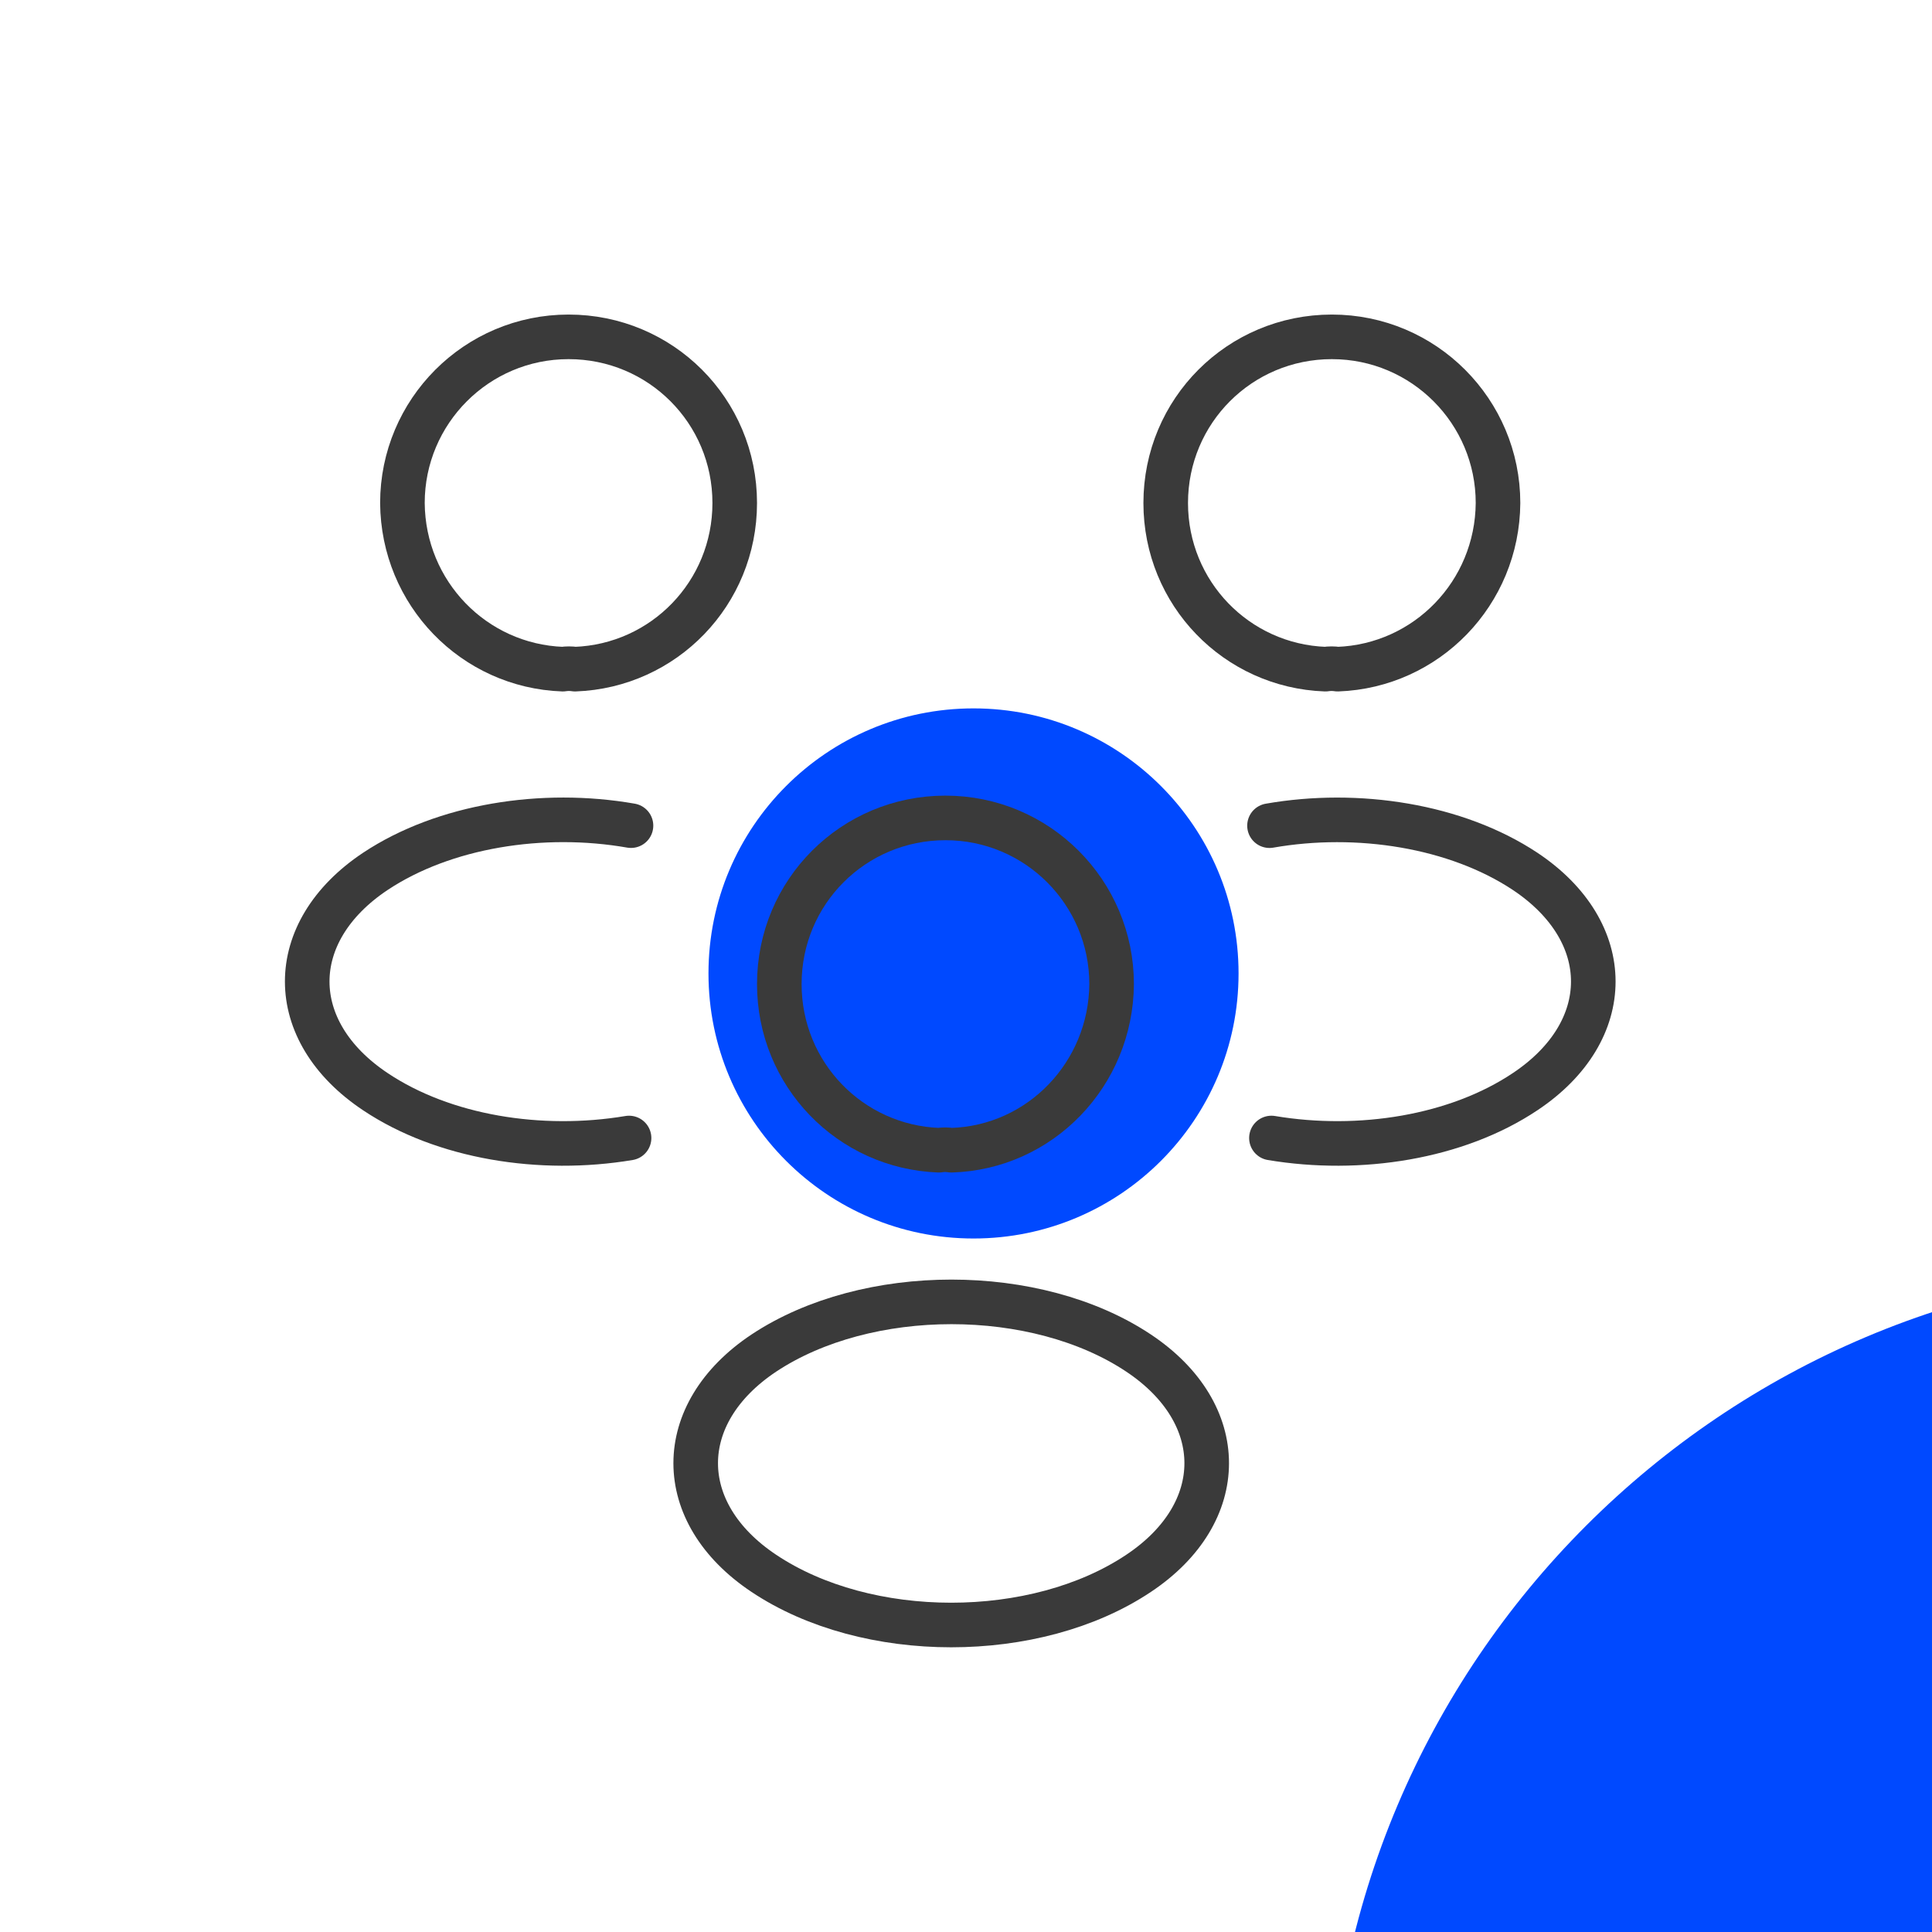 <svg width="65" height="65" viewBox="0 0 65 65" fill="none" xmlns="http://www.w3.org/2000/svg">
<g clip-path="url(#clip0_569_6223)">
<path d="M74.303 101.888C90.659 101.888 103.919 88.628 103.919 72.272C103.919 55.916 90.659 42.656 74.303 42.656C57.947 42.656 44.688 55.916 44.688 72.272C44.688 88.628 57.947 101.888 74.303 101.888Z" fill="#0049FF"/>
<path d="M32.753 41.668C37.678 41.668 41.67 37.675 41.67 32.75C41.67 27.826 37.678 23.833 32.753 23.833C27.828 23.833 23.836 27.826 23.836 32.75C23.836 37.675 27.828 41.668 32.753 41.668Z" fill="#0049FF"/>
<path d="M45.004 22.513C44.874 22.492 44.722 22.492 44.592 22.513C41.602 22.405 39.219 19.957 39.219 16.923C39.219 13.825 41.71 11.333 44.809 11.333C47.907 11.333 50.399 13.847 50.399 16.923C50.377 19.957 47.994 22.405 45.004 22.513Z" stroke="#3A3A3A" stroke-width="1.5" stroke-linecap="round" stroke-linejoin="round"/>
<path d="M42.776 38.287C45.744 38.785 49.016 38.265 51.313 36.727C54.368 34.69 54.368 31.354 51.313 29.317C48.994 27.779 45.679 27.259 42.711 27.779" stroke="#3A3A3A" stroke-width="1.5" stroke-linecap="round" stroke-linejoin="round"/>
<path d="M18.934 22.513C19.064 22.492 19.216 22.492 19.346 22.513C22.336 22.405 24.719 19.957 24.719 16.923C24.719 13.825 22.227 11.333 19.129 11.333C16.031 11.333 13.539 13.847 13.539 16.923C13.561 19.957 15.944 22.405 18.934 22.513Z" stroke="#3A3A3A" stroke-width="1.5" stroke-linecap="round" stroke-linejoin="round"/>
<path d="M21.164 38.287C18.195 38.785 14.924 38.265 12.627 36.727C9.572 34.69 9.572 31.353 12.627 29.317C14.945 27.778 18.261 27.258 21.229 27.778" stroke="#3A3A3A" stroke-width="1.5" stroke-linecap="round" stroke-linejoin="round"/>
<path d="M32.004 38.698C31.874 38.676 31.722 38.676 31.592 38.698C28.602 38.59 26.219 36.141 26.219 33.108C26.219 30.009 28.71 27.518 31.809 27.518C34.907 27.518 37.399 30.031 37.399 33.108C37.377 36.141 34.994 38.611 32.004 38.698Z" stroke="#3A3A3A" stroke-width="1.5" stroke-linecap="round" stroke-linejoin="round"/>
<path d="M25.698 45.523C22.642 47.559 22.642 50.896 25.698 52.933C29.164 55.251 34.841 55.251 38.307 52.933C41.362 50.896 41.362 47.559 38.307 45.523C34.862 43.226 29.164 43.226 25.698 45.523Z" stroke="#3A3A3A" stroke-width="1.5" stroke-linecap="round" stroke-linejoin="round"/>
</g>
<defs>
<clipPath id="clip0_569_6223">
<rect width="65" height="65" fill="white"/>
</clipPath>
</defs>
</svg>
